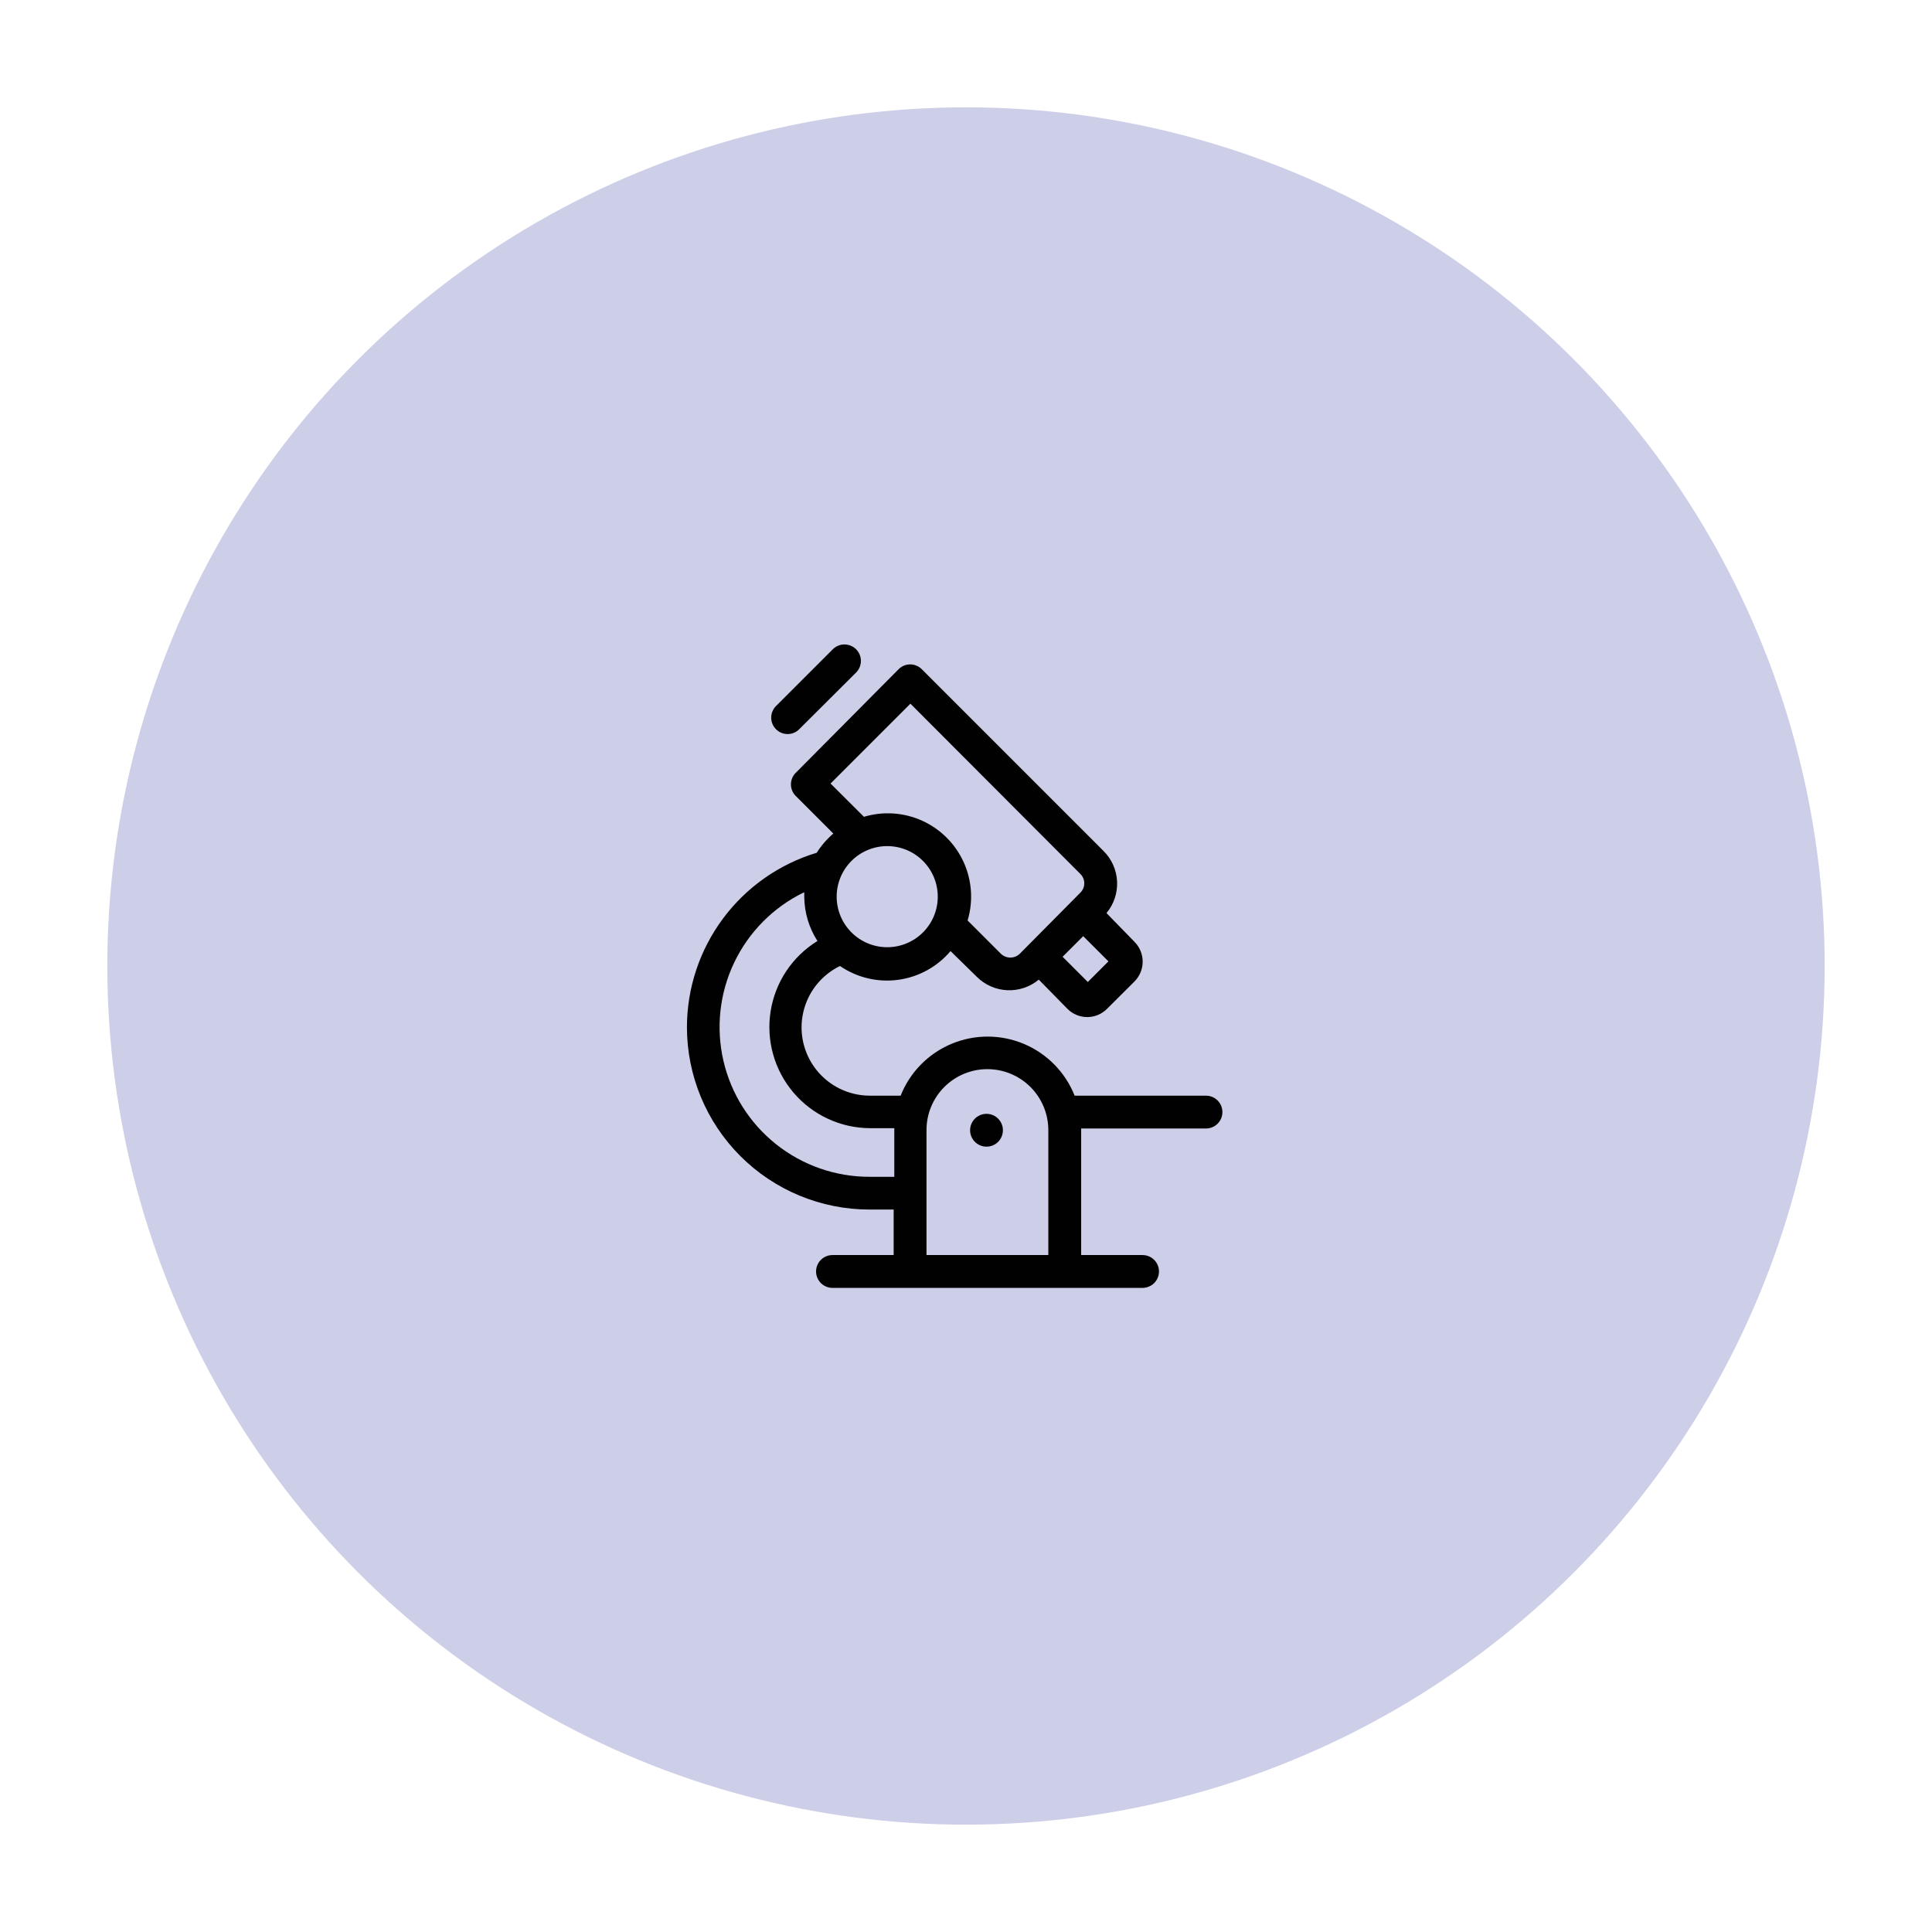 <svg xmlns="http://www.w3.org/2000/svg" xmlns:xlink="http://www.w3.org/1999/xlink" width="180" height="180" viewBox="0 0 180 180">
  <defs>
    <style>
      .a, .b {
        fill: none;
      }

      .b {
        clip-rule: evenodd;
      }

      .c {
        clip-path: url(#a);
      }

      .d {
        clip-path: url(#b);
      }

      .e {
        fill: #cdcee8;
      }

      .f {
        clip-path: url(#c);
      }

      .g {
        isolation: isolate;
      }

      .h {
        clip-path: url(#e);
      }

      .i {
        clip-path: url(#f);
      }

      .j {
        fill: #010101;
      }

      .k {
        clip-path: url(#h);
      }

      .l {
        clip-path: url(#j);
      }

      .m {
        clip-path: url(#k);
      }

      .n {
        clip-path: url(#l);
      }

      .o {
        clip-path: url(#m);
      }
    </style>
    <clipPath id="a" transform="translate(10 10)">
      <circle class="a" cx="80" cy="80" r="80"/>
    </clipPath>
    <clipPath id="b" transform="translate(10 10)">
      <rect class="a" x="-540" y="-1440" width="3840" height="2160"/>
    </clipPath>
    <clipPath id="c" transform="translate(10 10)">
      <rect class="a" x="54" y="51.9" width="49.89" height="58.1"/>
    </clipPath>
    <clipPath id="e" transform="translate(10 10)">
      <rect class="a" x="54" y="51" width="50" height="60"/>
    </clipPath>
    <clipPath id="f" transform="translate(10 10)">
      <path class="b" d="M54,85.69a17,17,0,0,0,17,17h2.26v4.24h-5.7a1.53,1.53,0,1,0,0,3.06H96.45a1.53,1.53,0,1,0,0-3.06H90.73V95.14h11.63a1.53,1.53,0,0,0,0-3.06H90.12a8.72,8.72,0,0,0-16.21,0H71A6.36,6.36,0,0,1,68.26,80a7.75,7.75,0,0,0,10.3-1.39L81,81a4.29,4.29,0,0,0,5.78.27L89.46,84a2.6,2.6,0,0,0,3.67,0l2.58-2.57a2.62,2.62,0,0,0,0-3.67l-2.62-2.69a4.29,4.29,0,0,0-.27-5.78L75.88,52.35a1.52,1.52,0,0,0-2.16,0h0L64.14,62a1.52,1.52,0,0,0,0,2.16h0l3.5,3.5a8,8,0,0,0-1.55,1.79A17,17,0,0,0,54,85.69Zm28,3.92a5.68,5.68,0,0,1,5.67,5.69h0v11.63H76.32V95.31A5.67,5.67,0,0,1,82,89.61ZM72.66,78.25a4.71,4.71,0,1,1,4.71-4.71A4.71,4.71,0,0,1,72.66,78.25Zm18.69,3.24L89,79.14l1.92-1.92,2.35,2.35ZM67.38,63l7.44-7.44L90.66,71.43a1.22,1.22,0,0,1,0,1.73h0L85,78.87a1.27,1.27,0,0,1-1.74,0l-3.11-3.11a7.76,7.76,0,0,0-9.66-9.66ZM64.93,73.15v.4a7.73,7.73,0,0,0,1.23,4.12,9.42,9.42,0,0,0,4.9,17.44h2.26v4.53H71a13.95,13.95,0,0,1-6.12-26.49Z"/>
    </clipPath>
    <clipPath id="h" transform="translate(10 10)">
      <rect class="a" x="61.73" y="50" width="8.48" height="8.47"/>
    </clipPath>
    <clipPath id="j" transform="translate(10 10)">
      <rect class="a" x="61" y="49" width="10" height="10"/>
    </clipPath>
    <clipPath id="k" transform="translate(10 10)">
      <path class="b" d="M64.4,58l5.36-5.34a1.53,1.53,0,1,0-2.17-2.17l-5.34,5.34a1.53,1.53,0,0,0,2,2.29L64.4,58"/>
    </clipPath>
    <clipPath id="l" transform="translate(10 10)">
      <rect class="a" x="61" y="50" width="10" height="9"/>
    </clipPath>
    <clipPath id="m" transform="translate(10 10)">
      <path class="b" d="M81.81,96.83H82a1.53,1.53,0,1,0-.18,0"/>
    </clipPath>
  </defs>
  <g class="c">
    <g class="d">
      <rect class="e" width="180" height="180"/>
    </g>
  </g>
  <g class="f">
    <g class="d">
      <g class="g">
        <g class="h">
          <g class="i">
            <g class="h">
              <rect class="j" x="54" y="51.9" width="69.89" height="78.1"/>
            </g>
          </g>
        </g>
      </g>
    </g>
  </g>
  <g class="k">
    <g class="d">
      <g class="g">
        <g class="l">
          <g class="m">
            <g class="n">
              <rect class="j" x="61.73" y="50" width="28.48" height="28.47"/>
            </g>
          </g>
        </g>
      </g>
    </g>
  </g>
  <g class="o">
    <g class="d">
      <rect class="j" x="80.36" y="93.76" width="23.07" height="23.07"/>
    </g>
  </g>
</svg>
